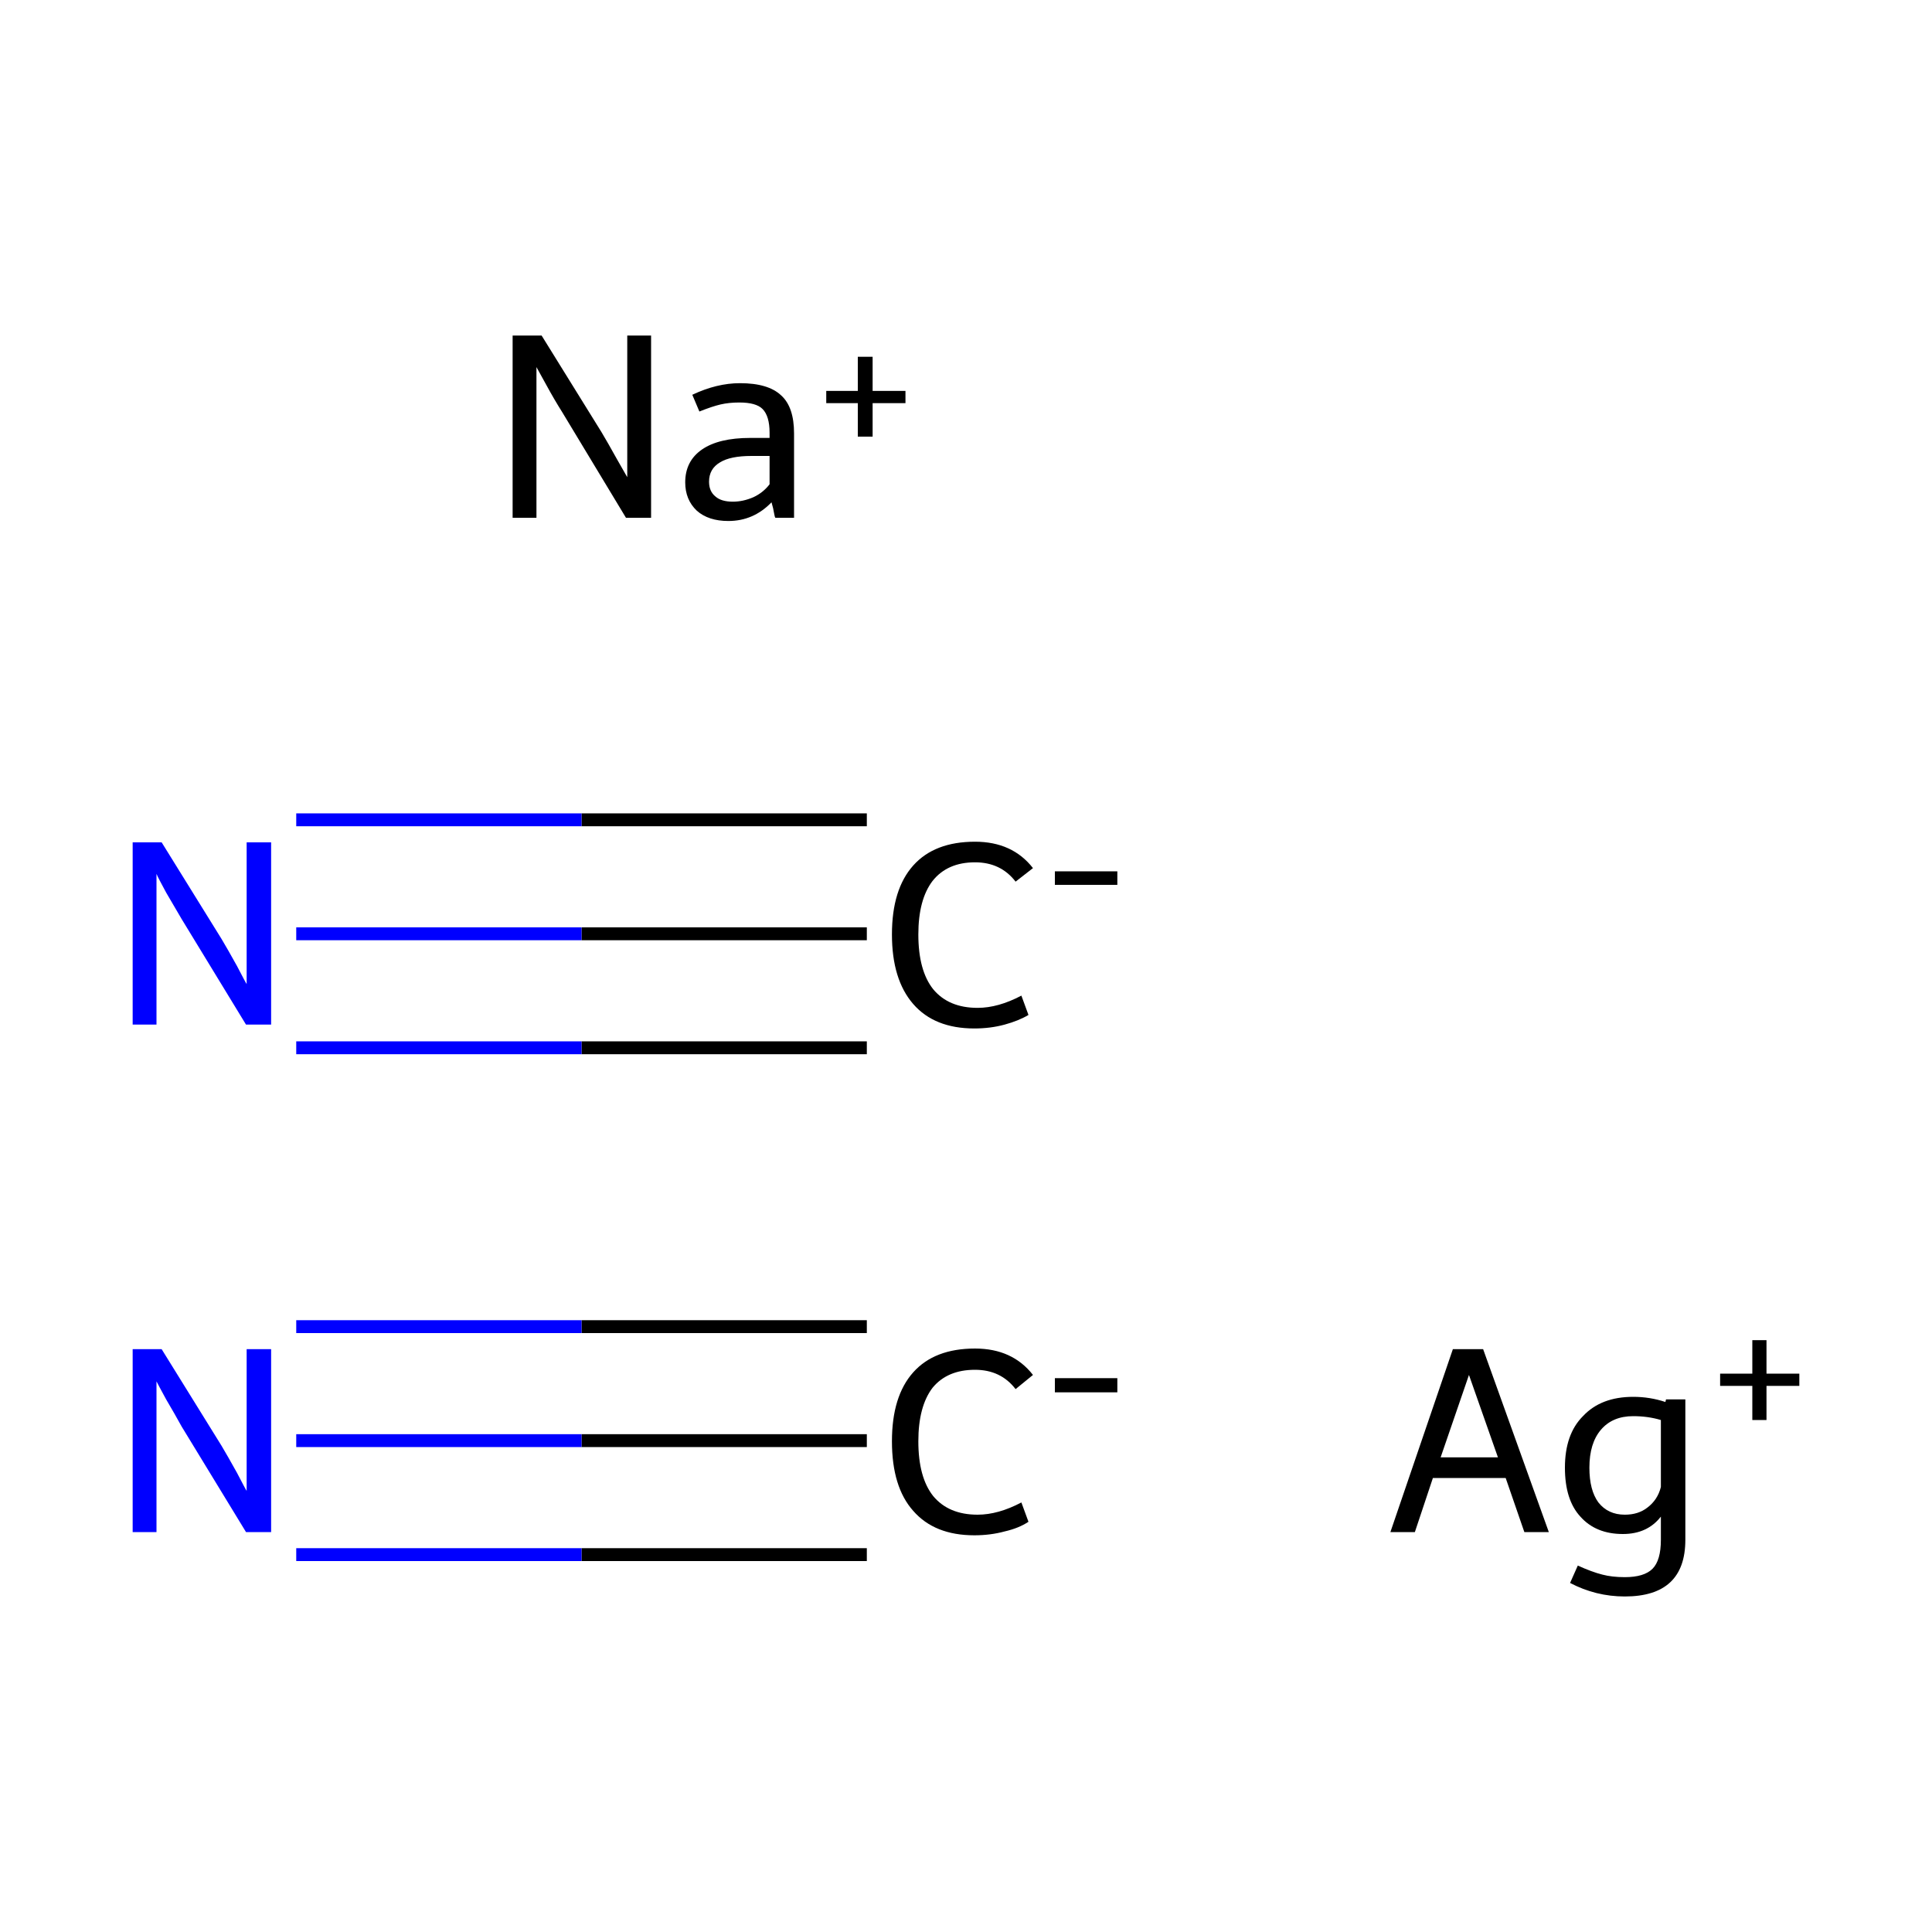 <?xml version='1.0' encoding='iso-8859-1'?>
<svg version='1.1' baseProfile='full'
              xmlns='http://www.w3.org/2000/svg'
                      xmlns:rdkit='http://www.rdkit.org/xml'
                      xmlns:xlink='http://www.w3.org/1999/xlink'
                  xml:space='preserve'
width='300px' height='300px' viewBox='0 0 300 300'>
<!-- END OF HEADER -->
<rect style='opacity:1.0;fill:#FFFFFF;stroke:none' width='300.0' height='300.0' x='0.0' y='0.0'> </rect>
<path class='bond-0 atom-1 atom-2' d='M 134.6,223.7 L 90.3,223.7' style='fill:none;fill-rule:evenodd;stroke:#000000;stroke-width:2.0px;stroke-linecap:butt;stroke-linejoin:miter;stroke-opacity:1' />
<path class='bond-0 atom-1 atom-2' d='M 90.3,223.7 L 46.0,223.7' style='fill:none;fill-rule:evenodd;stroke:#0000FF;stroke-width:2.0px;stroke-linecap:butt;stroke-linejoin:miter;stroke-opacity:1' />
<path class='bond-0 atom-1 atom-2' d='M 134.6,241.4 L 90.3,241.4' style='fill:none;fill-rule:evenodd;stroke:#000000;stroke-width:2.0px;stroke-linecap:butt;stroke-linejoin:miter;stroke-opacity:1' />
<path class='bond-0 atom-1 atom-2' d='M 90.3,241.4 L 46.0,241.4' style='fill:none;fill-rule:evenodd;stroke:#0000FF;stroke-width:2.0px;stroke-linecap:butt;stroke-linejoin:miter;stroke-opacity:1' />
<path class='bond-0 atom-1 atom-2' d='M 134.6,206.0 L 90.3,206.0' style='fill:none;fill-rule:evenodd;stroke:#000000;stroke-width:2.0px;stroke-linecap:butt;stroke-linejoin:miter;stroke-opacity:1' />
<path class='bond-0 atom-1 atom-2' d='M 90.3,206.0 L 46.0,206.0' style='fill:none;fill-rule:evenodd;stroke:#0000FF;stroke-width:2.0px;stroke-linecap:butt;stroke-linejoin:miter;stroke-opacity:1' />
<path class='bond-1 atom-3 atom-4' d='M 134.6,145.0 L 90.3,145.0' style='fill:none;fill-rule:evenodd;stroke:#000000;stroke-width:2.0px;stroke-linecap:butt;stroke-linejoin:miter;stroke-opacity:1' />
<path class='bond-1 atom-3 atom-4' d='M 90.3,145.0 L 46.0,145.0' style='fill:none;fill-rule:evenodd;stroke:#0000FF;stroke-width:2.0px;stroke-linecap:butt;stroke-linejoin:miter;stroke-opacity:1' />
<path class='bond-1 atom-3 atom-4' d='M 134.6,162.7 L 90.3,162.7' style='fill:none;fill-rule:evenodd;stroke:#000000;stroke-width:2.0px;stroke-linecap:butt;stroke-linejoin:miter;stroke-opacity:1' />
<path class='bond-1 atom-3 atom-4' d='M 90.3,162.7 L 46.0,162.7' style='fill:none;fill-rule:evenodd;stroke:#0000FF;stroke-width:2.0px;stroke-linecap:butt;stroke-linejoin:miter;stroke-opacity:1' />
<path class='bond-1 atom-3 atom-4' d='M 134.6,127.3 L 90.3,127.3' style='fill:none;fill-rule:evenodd;stroke:#000000;stroke-width:2.0px;stroke-linecap:butt;stroke-linejoin:miter;stroke-opacity:1' />
<path class='bond-1 atom-3 atom-4' d='M 90.3,127.3 L 46.0,127.3' style='fill:none;fill-rule:evenodd;stroke:#0000FF;stroke-width:2.0px;stroke-linecap:butt;stroke-linejoin:miter;stroke-opacity:1' />
<path class='atom-0' d='M 236.7 237.9
L 233.8 229.5
L 222.5 229.5
L 219.7 237.9
L 215.9 237.9
L 225.6 209.5
L 230.3 209.5
L 240.5 237.9
L 236.7 237.9
M 223.7 226.3
L 232.6 226.3
L 228.1 213.5
L 223.7 226.3
' fill='#000000'/>
<path class='atom-0' d='M 261.7 217.3
L 261.7 239.1
Q 261.7 247.9, 252.3 247.9
Q 247.8 247.9, 243.8 245.8
L 245.0 243.1
Q 247.2 244.1, 248.8 244.5
Q 250.3 244.9, 252.3 244.9
Q 255.3 244.9, 256.6 243.6
Q 257.9 242.3, 257.9 239.1
L 257.9 235.5
Q 255.8 238.2, 252.0 238.2
Q 247.8 238.2, 245.4 235.5
Q 243.0 232.9, 243.0 227.9
Q 243.0 222.7, 245.8 219.9
Q 248.6 216.9, 253.6 216.9
Q 256.2 216.9, 258.6 217.7
L 258.7 217.3
L 261.7 217.3
M 252.3 235.2
Q 254.4 235.2, 255.8 234.1
Q 257.4 232.9, 257.9 230.9
L 257.9 220.5
Q 255.9 219.9, 253.6 219.9
Q 250.4 219.9, 248.6 222.0
Q 246.8 224.1, 246.8 227.9
Q 246.8 231.4, 248.2 233.3
Q 249.7 235.2, 252.3 235.2
' fill='#000000'/>
<path class='atom-0' d='M 267.1 213.3
L 272.1 213.3
L 272.1 208.1
L 274.3 208.1
L 274.3 213.3
L 279.4 213.3
L 279.4 215.2
L 274.3 215.2
L 274.3 220.5
L 272.1 220.5
L 272.1 215.2
L 267.1 215.2
L 267.1 213.3
' fill='#000000'/>
<path class='atom-1' d='M 138.5 223.8
Q 138.5 216.8, 141.8 213.1
Q 145.1 209.4, 151.4 209.4
Q 157.2 209.4, 160.4 213.5
L 157.7 215.7
Q 155.4 212.7, 151.4 212.7
Q 147.1 212.7, 144.8 215.5
Q 142.6 218.4, 142.6 223.8
Q 142.6 229.4, 144.9 232.3
Q 147.3 235.2, 151.8 235.2
Q 155.0 235.2, 158.6 233.3
L 159.7 236.3
Q 158.2 237.3, 156.0 237.8
Q 153.8 238.4, 151.3 238.4
Q 145.1 238.4, 141.8 234.6
Q 138.5 230.9, 138.5 223.8
' fill='#000000'/>
<path class='atom-1' d='M 163.8 214.0
L 173.5 214.0
L 173.5 216.2
L 163.8 216.2
L 163.8 214.0
' fill='#000000'/>
<path class='atom-2' d='M 25.1 209.5
L 34.4 224.5
Q 35.3 226.0, 36.8 228.7
Q 38.2 231.4, 38.3 231.5
L 38.3 209.5
L 42.1 209.5
L 42.1 237.9
L 38.2 237.9
L 28.2 221.5
Q 27.1 219.5, 25.8 217.3
Q 24.6 215.1, 24.3 214.5
L 24.3 237.9
L 20.6 237.9
L 20.6 209.5
L 25.1 209.5
' fill='#0000FF'/>
<path class='atom-3' d='M 138.5 145.1
Q 138.5 138.1, 141.8 134.4
Q 145.1 130.7, 151.4 130.7
Q 157.2 130.7, 160.4 134.8
L 157.7 136.9
Q 155.4 133.9, 151.4 133.9
Q 147.1 133.9, 144.8 136.8
Q 142.6 139.7, 142.6 145.1
Q 142.6 150.7, 144.9 153.6
Q 147.3 156.5, 151.8 156.5
Q 155.0 156.5, 158.6 154.6
L 159.7 157.6
Q 158.2 158.5, 156.0 159.1
Q 153.8 159.7, 151.3 159.7
Q 145.1 159.7, 141.8 155.9
Q 138.5 152.1, 138.5 145.1
' fill='#000000'/>
<path class='atom-3' d='M 163.8 135.3
L 173.5 135.3
L 173.5 137.4
L 163.8 137.4
L 163.8 135.3
' fill='#000000'/>
<path class='atom-4' d='M 25.1 130.8
L 34.4 145.8
Q 35.3 147.3, 36.8 150.0
Q 38.2 152.7, 38.3 152.8
L 38.3 130.8
L 42.1 130.8
L 42.1 159.1
L 38.2 159.1
L 28.2 142.7
Q 27.1 140.8, 25.8 138.6
Q 24.6 136.4, 24.3 135.7
L 24.3 159.1
L 20.6 159.1
L 20.6 130.8
L 25.1 130.8
' fill='#0000FF'/>
<path class='atom-5' d='M 84.1 52.1
L 93.4 67.1
Q 94.3 68.6, 95.8 71.3
Q 97.3 73.9, 97.4 74.1
L 97.4 52.1
L 101.1 52.1
L 101.1 80.4
L 97.2 80.4
L 87.3 64.0
Q 86.1 62.1, 84.9 59.9
Q 83.7 57.7, 83.3 57.0
L 83.3 80.4
L 79.6 80.4
L 79.6 52.1
L 84.1 52.1
' fill='#000000'/>
<path class='atom-5' d='M 106.4 74.9
Q 106.4 71.6, 109.0 69.8
Q 111.6 68.0, 116.5 68.0
L 119.5 68.0
L 119.5 67.2
Q 119.5 64.6, 118.4 63.5
Q 117.4 62.5, 114.8 62.5
Q 113.2 62.5, 111.9 62.8
Q 110.6 63.1, 108.6 63.9
L 107.5 61.3
Q 111.3 59.5, 114.9 59.5
Q 119.3 59.5, 121.3 61.4
Q 123.3 63.2, 123.3 67.3
L 123.3 80.4
L 120.4 80.4
Q 120.3 80.3, 120.2 79.7
Q 120.1 79.0, 119.8 78.0
Q 117.0 80.9, 113.1 80.9
Q 110.0 80.9, 108.2 79.3
Q 106.4 77.6, 106.4 74.9
M 110.1 74.8
Q 110.1 76.3, 111.1 77.1
Q 112.0 77.9, 113.8 77.9
Q 115.4 77.9, 117.0 77.2
Q 118.5 76.5, 119.5 75.2
L 119.5 70.8
L 116.7 70.8
Q 113.4 70.8, 111.8 71.8
Q 110.1 72.8, 110.1 74.8
' fill='#000000'/>
<path class='atom-5' d='M 128.3 60.7
L 133.2 60.7
L 133.2 55.4
L 135.5 55.4
L 135.5 60.7
L 140.6 60.7
L 140.6 62.6
L 135.5 62.6
L 135.5 67.8
L 133.2 67.8
L 133.2 62.6
L 128.3 62.6
L 128.3 60.7
' fill='#000000'/>
</svg>
